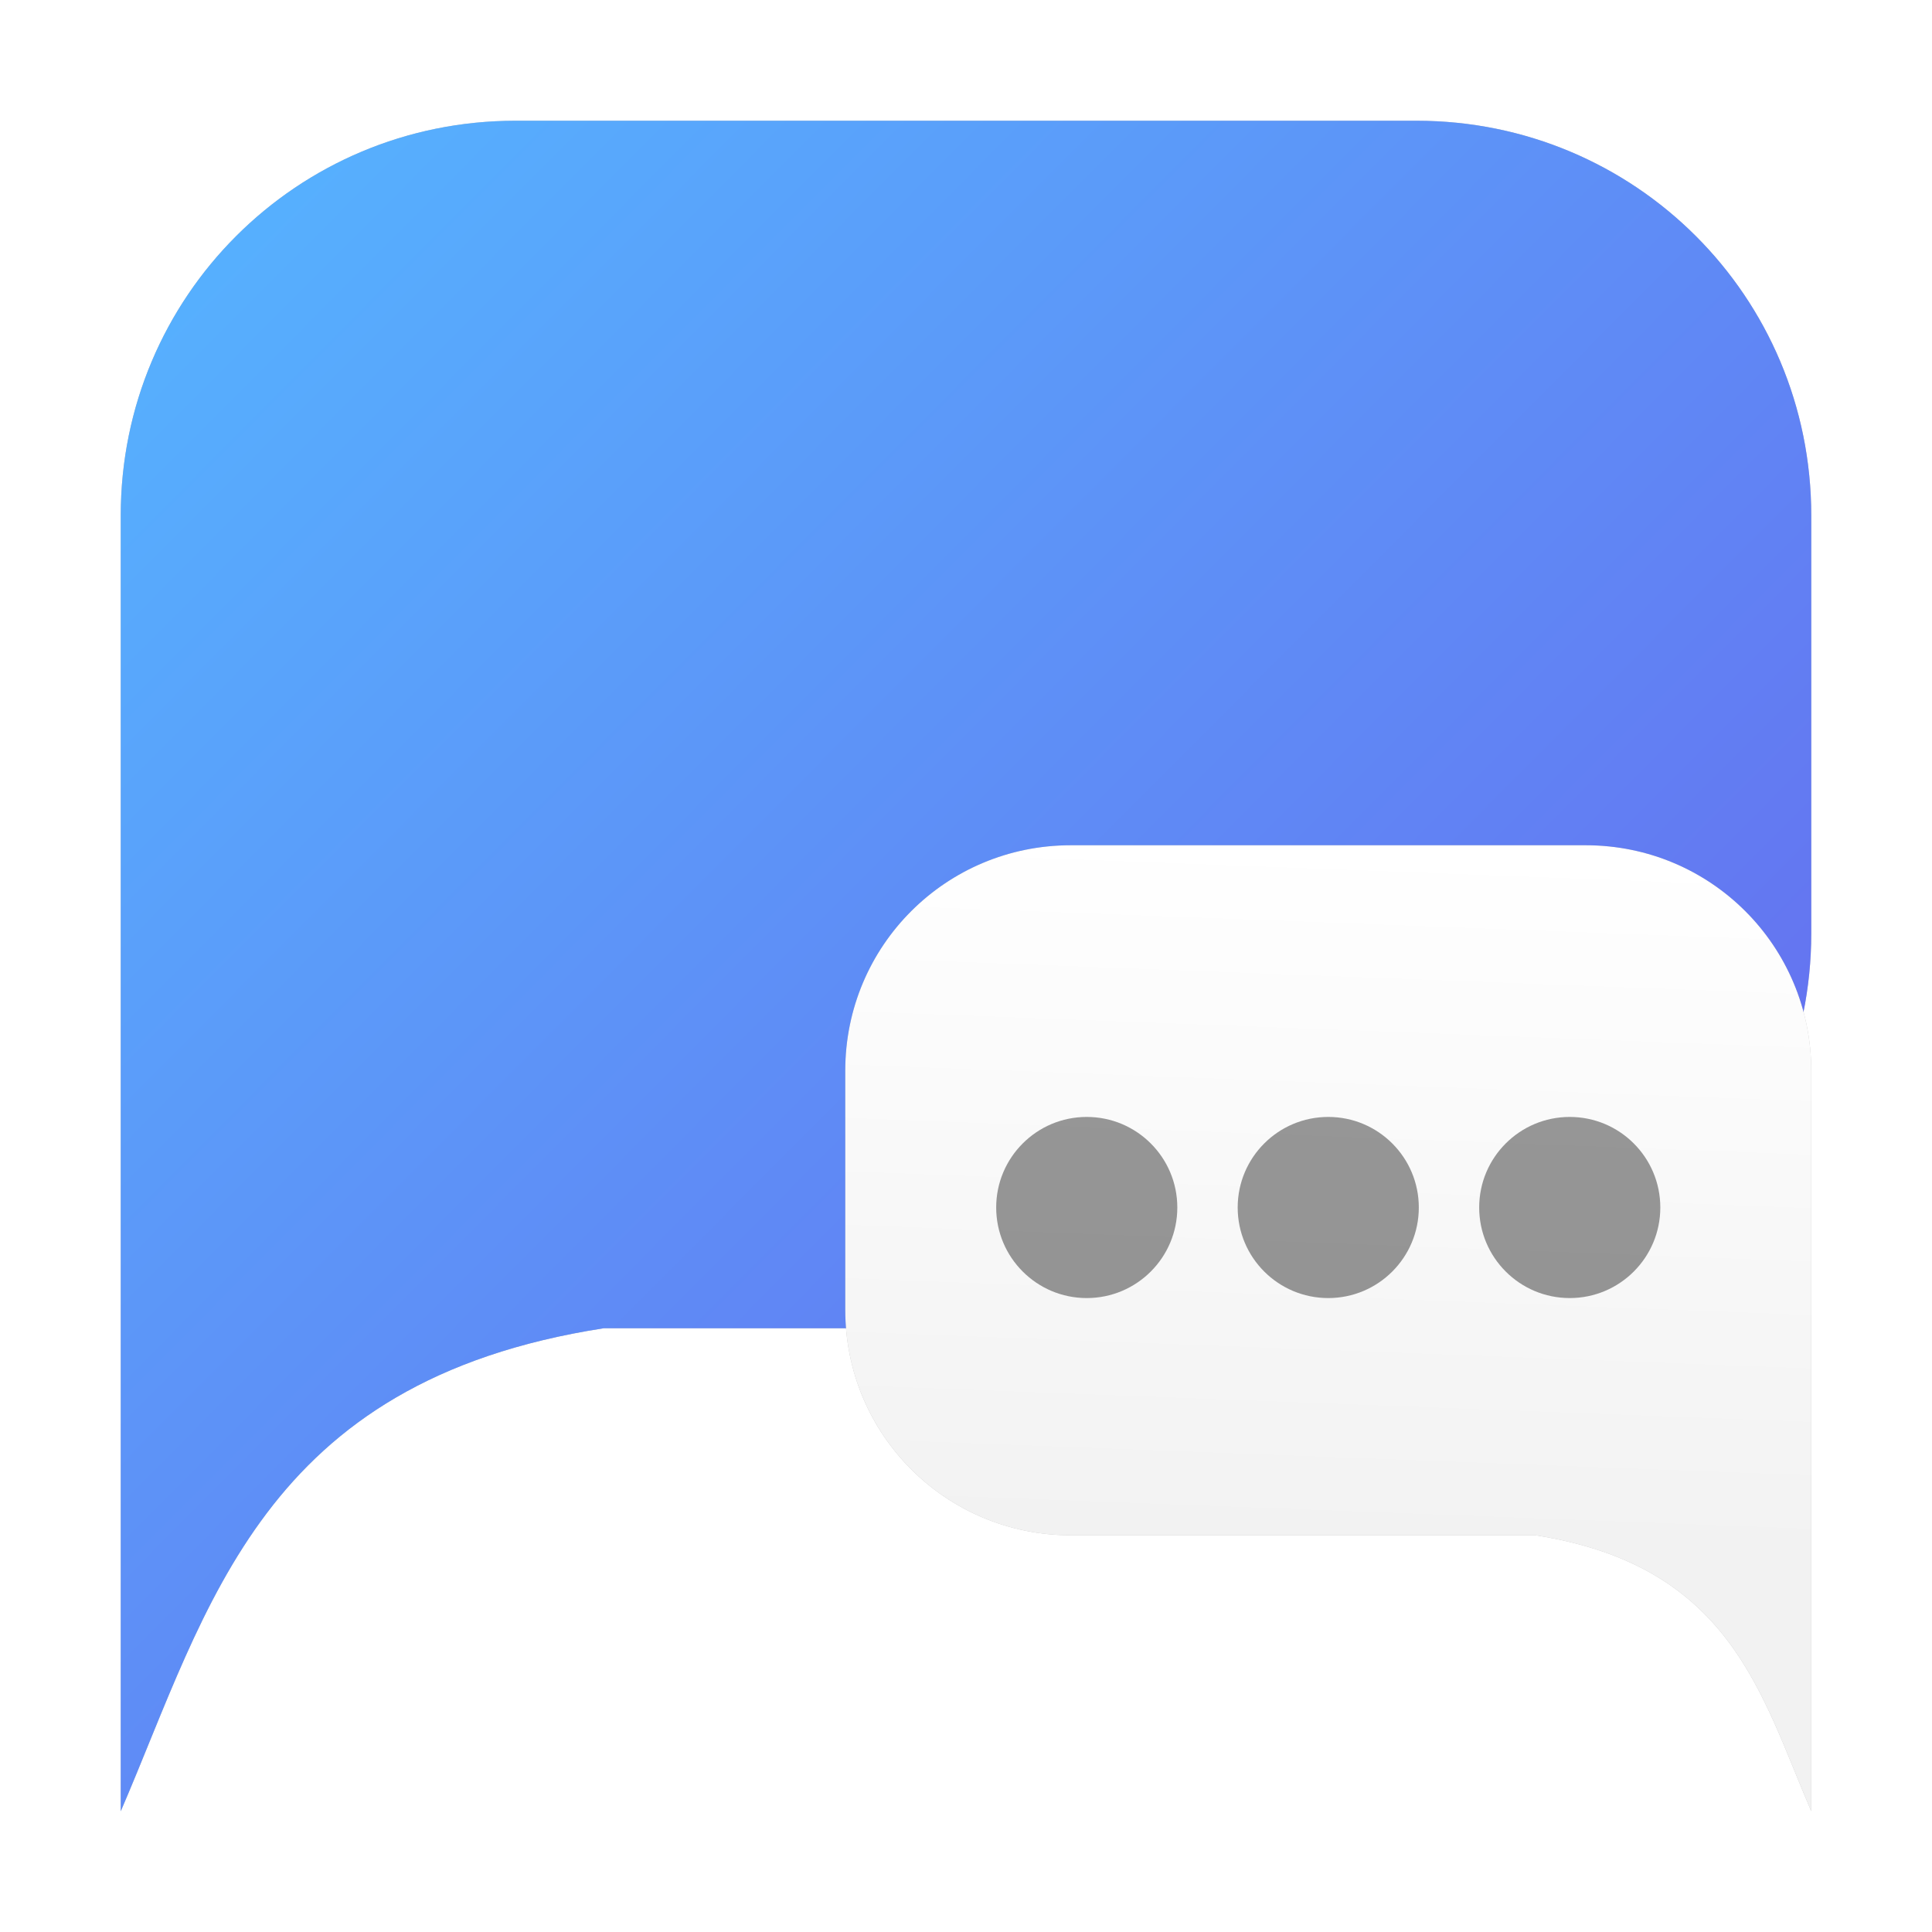 <?xml version="1.0" encoding="UTF-8" standalone="no"?>
<svg
   xmlns:dc="http://purl.org/dc/elements/1.1/"
   xmlns:cc="http://creativecommons.org/ns#"
   xmlns:rdf="http://www.w3.org/1999/02/22-rdf-syntax-ns#"
   xmlns:svg="http://www.w3.org/2000/svg"
   xmlns="http://www.w3.org/2000/svg"
   xmlns:xlink="http://www.w3.org/1999/xlink"
   xmlns:sodipodi="http://sodipodi.sourceforge.net/DTD/sodipodi-0.dtd"
   xmlns:inkscape="http://www.inkscape.org/namespaces/inkscape"
   inkscape:version="1.0.1 (3bc2e813f5, 2020-09-07)"
   sodipodi:docname="internet-chat.svg"
   id="svg18"
   version="1"
   height="32"
   width="32">
  <defs
     id="defs22">
    <linearGradient
       inkscape:collect="always"
       id="linearGradient961">
      <stop
         style="stop-color:#f2f2f2;stop-opacity:1;"
         offset="0"
         id="stop957" />
      <stop
         style="stop-color:#ffffff;stop-opacity:1"
         offset="1"
         id="stop959" />
    </linearGradient>
    <linearGradient
       id="linearGradient922"
       inkscape:collect="always">
      <stop
         id="stop918"
         offset="0"
         style="stop-color:#55b5ff;stop-opacity:1" />
      <stop
         id="stop920"
         offset="1"
         style="stop-color:#6960ec;stop-opacity:1" />
    </linearGradient>
    <linearGradient
       inkscape:collect="always"
       xlink:href="#linearGradient922"
       id="linearGradient908"
       x1="48.42"
       y1="0.169"
       x2="76.373"
       y2="27.998"
       gradientUnits="userSpaceOnUse"
       gradientTransform="translate(-46.373,2.002)" />
    <filter
       inkscape:collect="always"
       style="color-interpolation-filters:sRGB"
       id="filter934"
       x="-0.075"
       width="1.15"
       y="-0.075"
       height="1.15">
      <feGaussianBlur
         inkscape:collect="always"
         stdDeviation="0.875"
         id="feGaussianBlur936" />
    </filter>
    <filter
       inkscape:collect="always"
       style="color-interpolation-filters:sRGB"
       id="filter953"
       x="-0.075"
       width="1.15"
       y="-0.075"
       height="1.15">
      <feGaussianBlur
         inkscape:collect="always"
         stdDeviation="0.5"
         id="feGaussianBlur955" />
    </filter>
    <linearGradient
       inkscape:collect="always"
       xlink:href="#linearGradient961"
       id="linearGradient963"
       x1="21.751"
       y1="25.449"
       x2="22.19"
       y2="13.958"
       gradientUnits="userSpaceOnUse" />
  </defs>
  <sodipodi:namedview
     inkscape:current-layer="svg18"
     inkscape:window-maximized="1"
     inkscape:window-y="25"
     inkscape:window-x="0"
     inkscape:cy="14.299495"
     inkscape:cx="26.498005"
     inkscape:zoom="16"
     inkscape:guide-bbox="true"
     showguides="true"
     showgrid="false"
     id="namedview20"
     inkscape:window-height="963"
     inkscape:window-width="1920"
     inkscape:pageshadow="2"
     inkscape:pageopacity="0"
     guidetolerance="10"
     gridtolerance="10"
     objecttolerance="10"
     borderopacity="1"
     bordercolor="#666666"
     pagecolor="#ffffff"
     inkscape:document-rotation="0" />
  <path
     id="rect843-6"
     style="opacity:0.5;fill:#000000;fill-opacity:1;stroke-width:1.194;filter:url(#filter934)"
     d="M 8.539,2 C 4.917,2 2,4.915 2,8.537 V 14 15.461 30 c 1.458,-3.386 2.331,-7.121 8,-8 H 23.461 C 27.083,22 30,19.083 30,15.461 V 8.537 C 30,4.915 27.083,2 23.461,2 Z"
     sodipodi:nodetypes="ssccccsssss" />
  <path
     id="rect843"
     style="opacity:1;fill:url(#linearGradient908);fill-opacity:1;stroke-width:1.194"
     d="M 8.539,2 C 4.917,2 2,4.915 2,8.537 V 14 15.461 30 c 1.458,-3.386 2.331,-7.121 8,-8 H 23.461 C 27.083,22 30,19.083 30,15.461 V 8.537 C 30,4.915 27.083,2 23.461,2 Z"
     sodipodi:nodetypes="ssccccsssss" />
  <path
     id="rect843-7-2"
     style="opacity:0.5;fill:#000000;fill-opacity:1;stroke-width:0.682;filter:url(#filter953)"
     d="M 26.263,14 C 28.333,14 30,15.666 30,17.735 V 20.857 21.692 30 C 29.167,28.065 28.668,25.931 25.429,25.429 H 17.737 C 15.667,25.429 14,23.762 14,21.692 V 17.735 C 14,15.666 15.667,14 17.737,14 Z"
     sodipodi:nodetypes="ssccccsssss" />
  <path
     id="rect843-7"
     style="opacity:1;fill:url(#linearGradient963);fill-opacity:1;stroke-width:0.682"
     d="M 26.263,14 C 28.333,14 30,15.666 30,17.735 V 20.857 21.692 30 C 29.167,28.065 28.668,25.931 25.429,25.429 H 17.737 C 15.667,25.429 14,23.762 14,21.692 V 17.735 C 14,15.666 15.667,14 17.737,14 Z"
     sodipodi:nodetypes="ssccccsssss" />
  <circle
     style="opacity:0.4;fill:#000000;fill-opacity:1;stroke:none;stroke-width:0.416"
     id="path1068"
     cx="18"
     cy="20"
     r="1.5" />
  <circle
     style="opacity:0.4;fill:#000000;fill-opacity:1;stroke:none;stroke-width:0.416"
     id="path1068-6"
     cx="22"
     cy="20"
     r="1.5" />
  <circle
     style="opacity:0.4;fill:#000000;fill-opacity:1;stroke:none;stroke-width:0.416"
     id="path1068-2"
     cx="26"
     cy="20"
     r="1.5" />
</svg>
